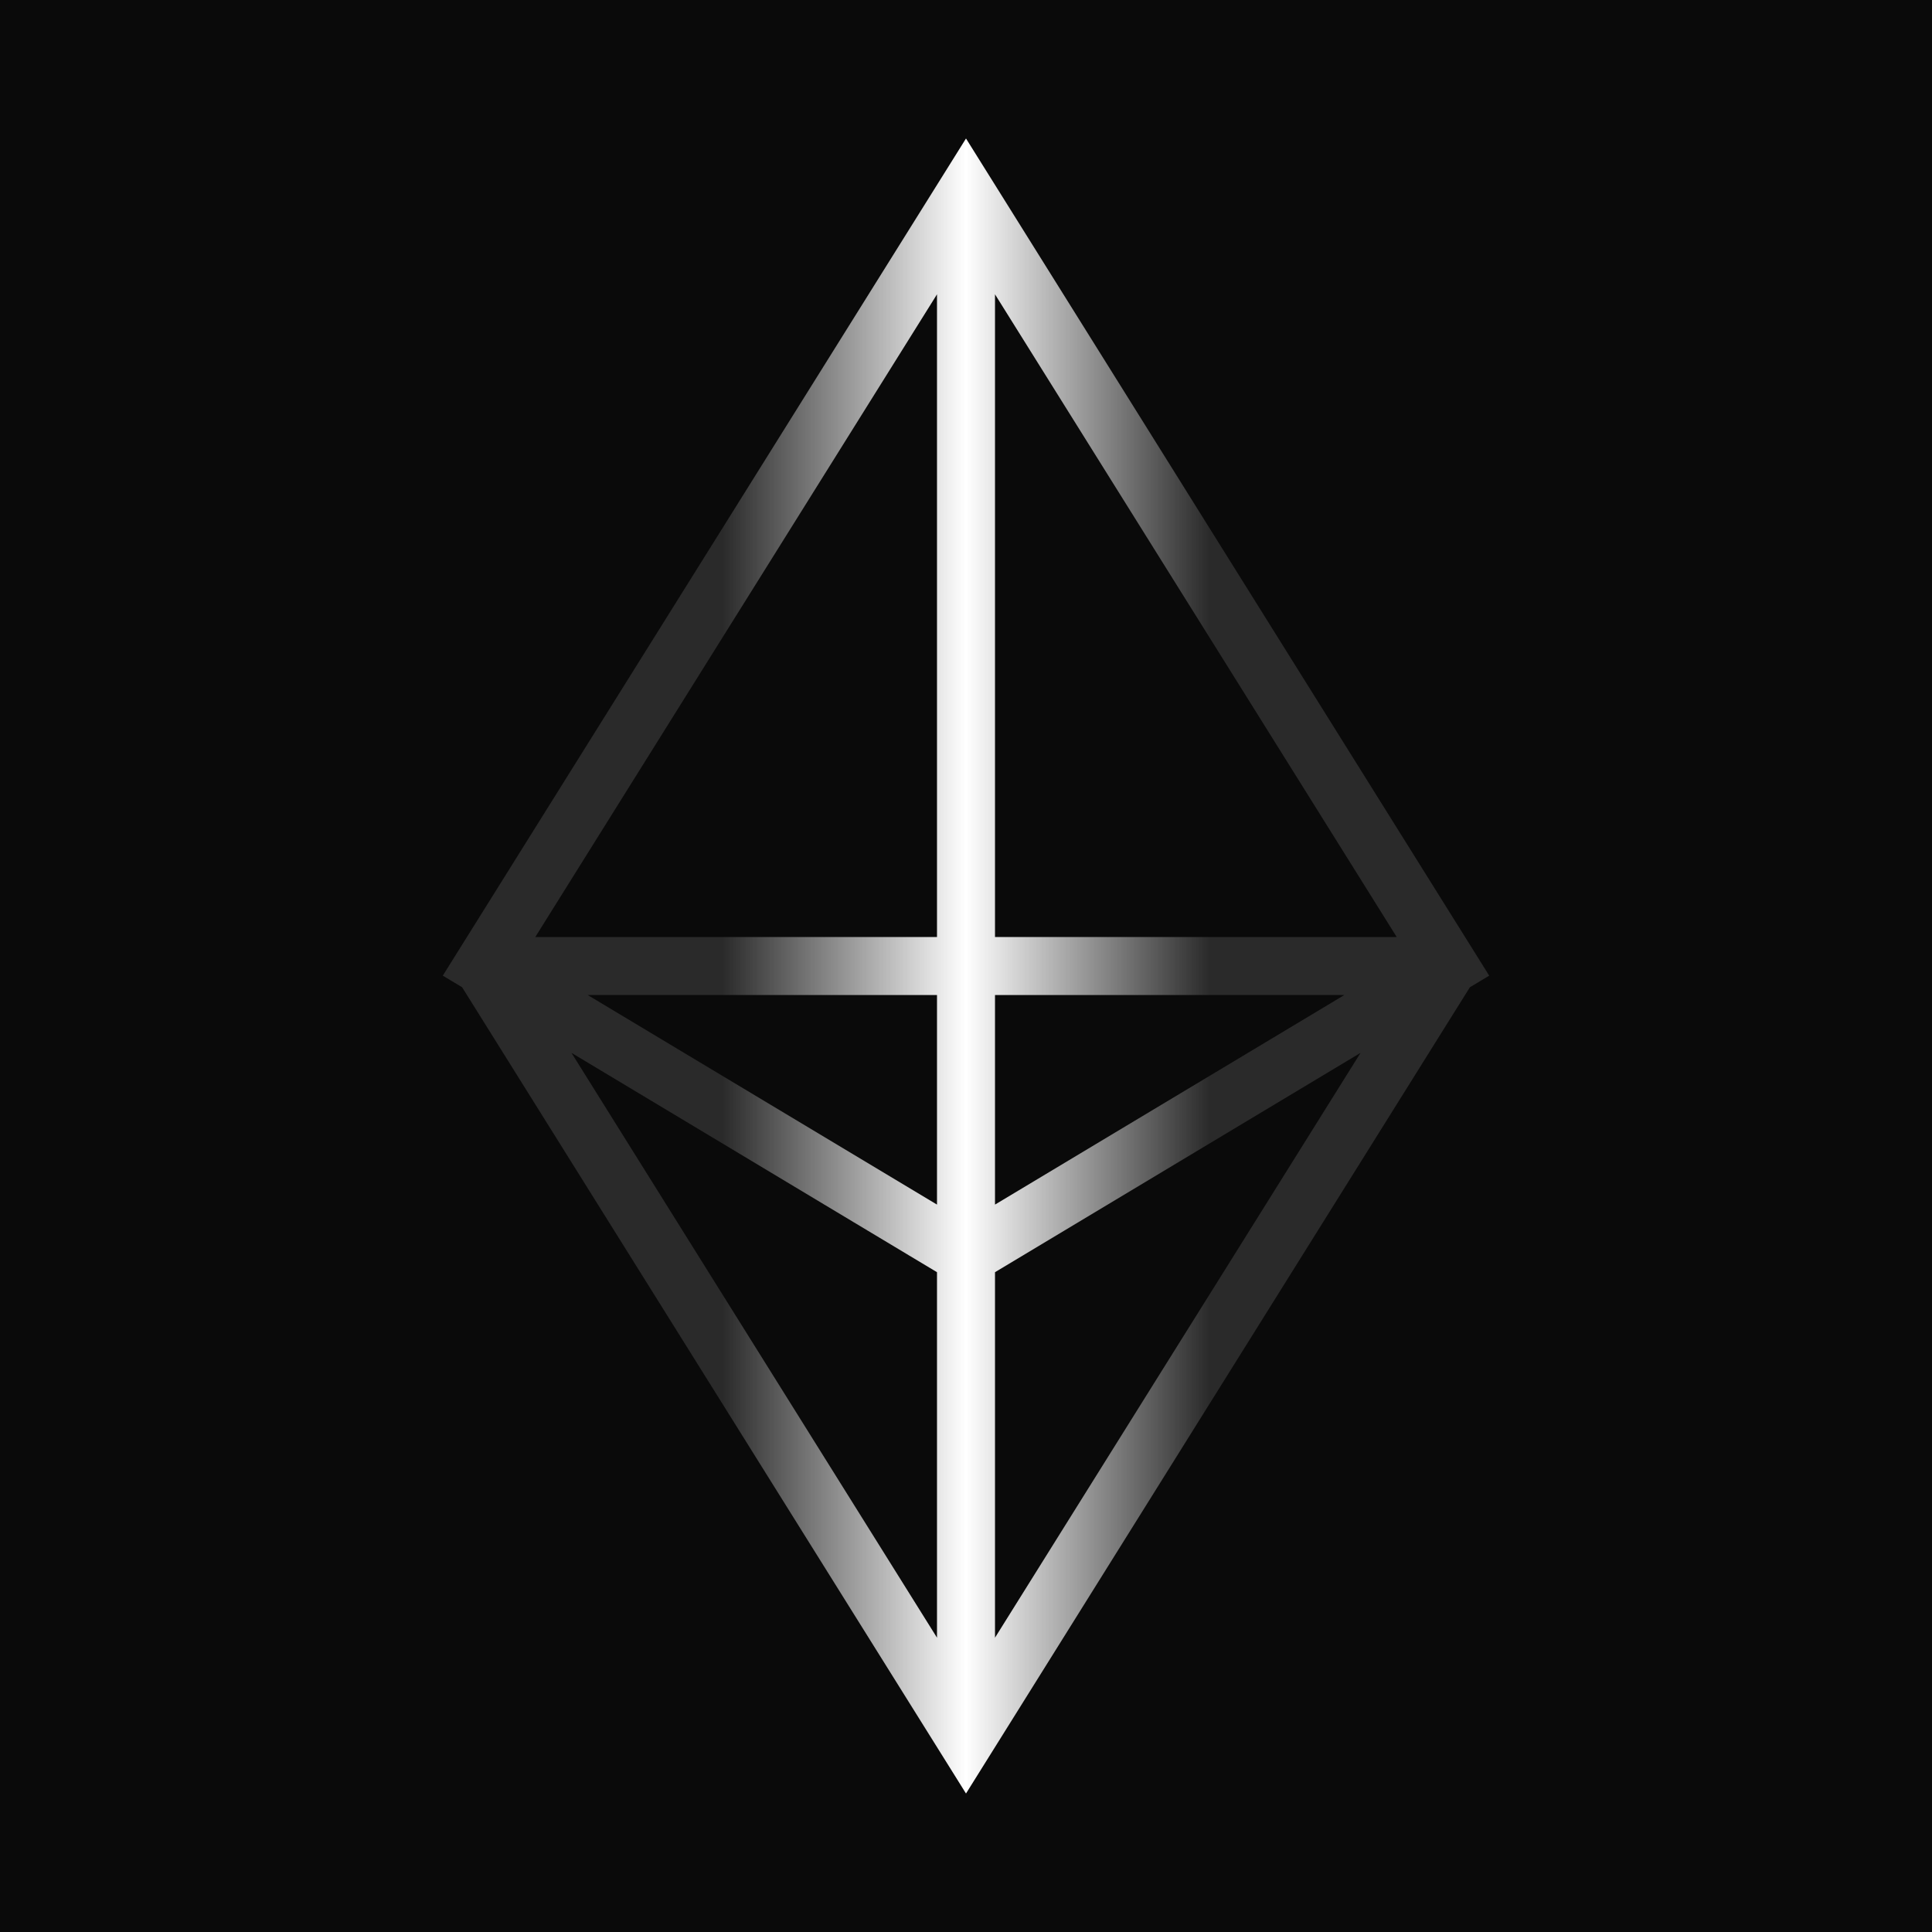 <svg xmlns="http://www.w3.org/2000/svg" viewBox="0 0 100 100">
  <defs>
    <linearGradient id="shine" x1="0%" y1="0%" x2="100%" y2="0%">
      <stop offset="0%" stop-color="rgba(255,255,255,0)">
        <animate attributeName="offset" values="-0.5;0.5" dur="1s" repeatCount="indefinite" />
      </stop>
      <stop offset="25%" stop-color="rgba(255,255,255,0)">
        <animate attributeName="offset" values="-0.25;0.75" dur="1s" repeatCount="indefinite" />
      </stop>
      <stop offset="50%" stop-color="rgba(255,255,255,1)">
        <animate attributeName="offset" values="0;1" dur="1s" repeatCount="indefinite" />
      </stop>
      <stop offset="75%" stop-color="rgba(255,255,255,0)">
        <animate attributeName="offset" values="0.25;1.25" dur="1s" repeatCount="indefinite" />
      </stop>
      <stop offset="100%" stop-color="rgba(255,255,255,0)">
        <animate attributeName="offset" values="0.5;1.5" dur="1s" repeatCount="indefinite" />
      </stop>
    </linearGradient>
  </defs>
  
  <rect width="100" height="100" fill="#0a0a0a"/>
  
  <g id="ethereum-logo">
        <!-- Base outline -->
    <path d="M50 10 L25 50 L50 90 L75 50 Z M50 10 L50 90 M25 50 L75 50 M50 10 L25 50 L50 65 L75 50 Z" 
          fill="none" stroke="#2a2a2a" stroke-width="3" />
    
    <!-- Shiny overlay -->
    <path d="M50 10 L25 50 L50 90 L75 50 Z M50 10 L50 90 M25 50 L75 50 M50 10 L25 50 L50 65 L75 50 Z"
          fill="none" stroke="url(#shine)" stroke-width="3" stroke-linecap="round">
      <animate attributeName="stroke-dasharray" values="0 300 0 300;0 0 300 0" dur="0.7s" repeatCount="indefinite" />
    </path>
  </g>
</svg>